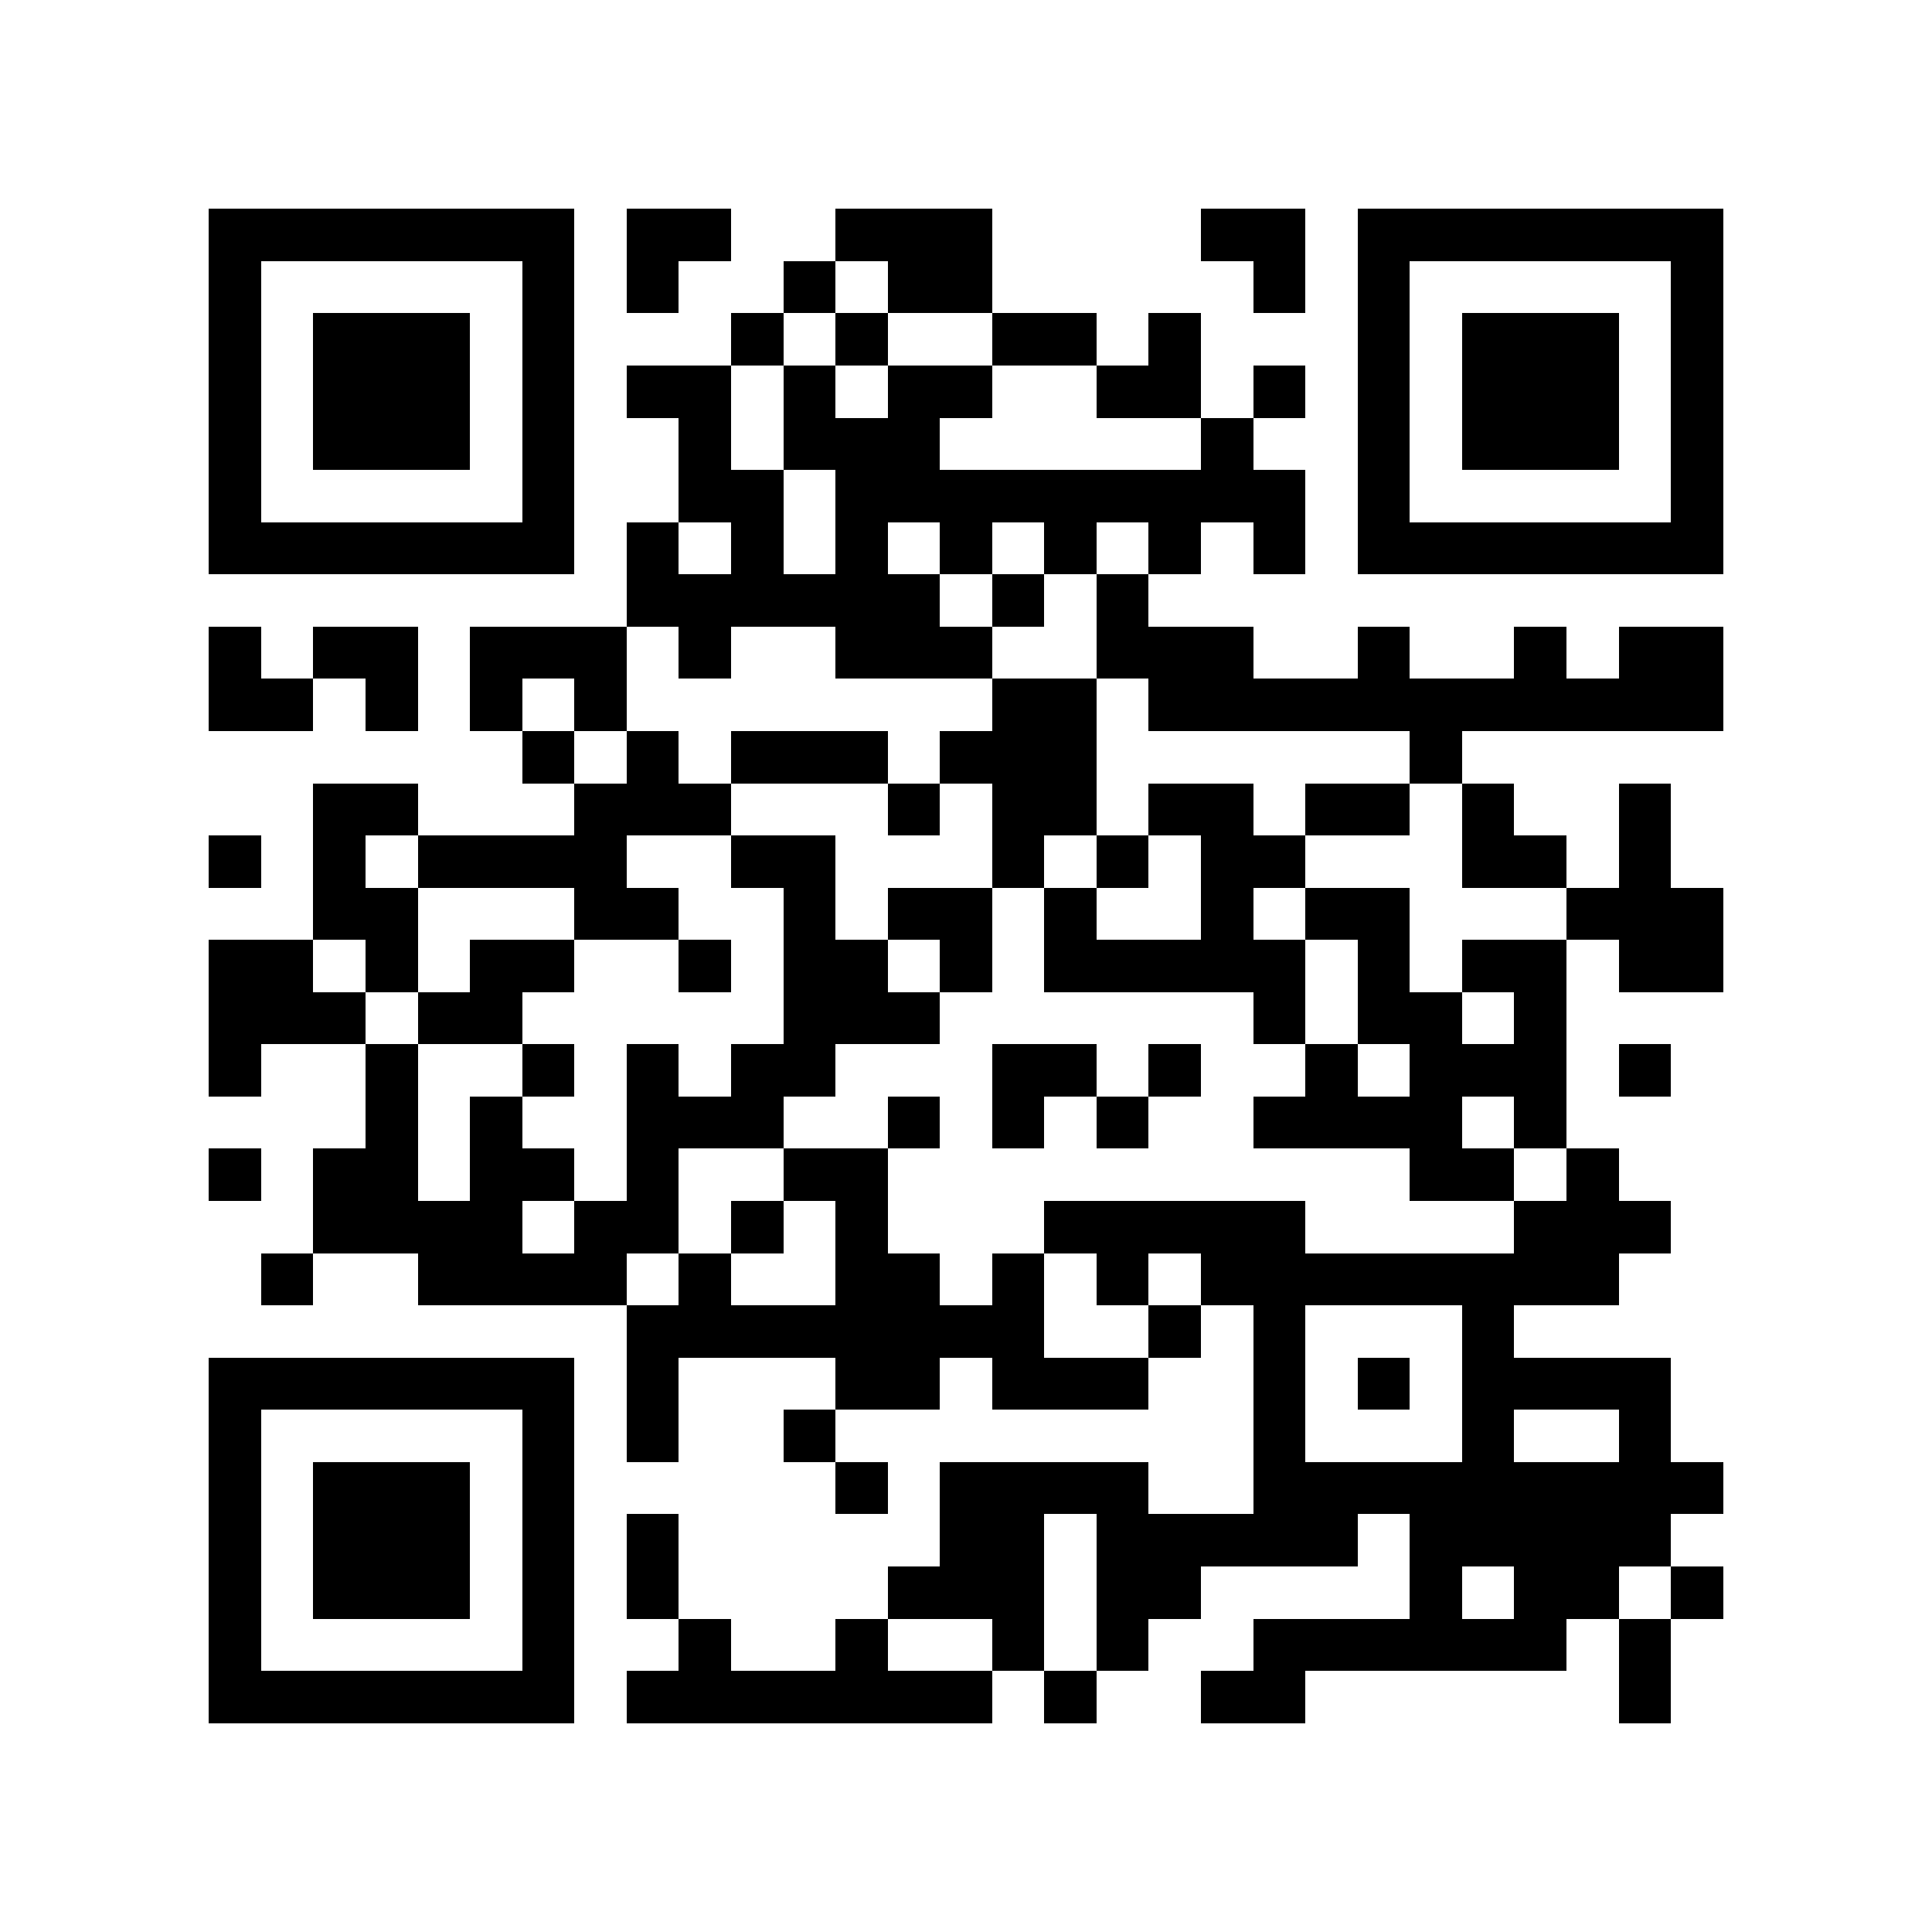 <?xml version="1.0" encoding="utf-8"?><!DOCTYPE svg PUBLIC "-//W3C//DTD SVG 1.1//EN" "http://www.w3.org/Graphics/SVG/1.1/DTD/svg11.dtd"><svg xmlns="http://www.w3.org/2000/svg" viewBox="0 0 37 37" shape-rendering="crispEdges"><path fill="#ffffff" d="M0 0h37v37H0z"/><path stroke="#000000" d="M4 4.5h7m1 0h2m2 0h3m4 0h2m1 0h7M4 5.5h1m5 0h1m1 0h1m2 0h1m1 0h2m5 0h1m1 0h1m5 0h1M4 6.5h1m1 0h3m1 0h1m3 0h1m1 0h1m2 0h2m1 0h1m3 0h1m1 0h3m1 0h1M4 7.5h1m1 0h3m1 0h1m1 0h2m1 0h1m1 0h2m2 0h2m1 0h1m1 0h1m1 0h3m1 0h1M4 8.5h1m1 0h3m1 0h1m2 0h1m1 0h3m5 0h1m2 0h1m1 0h3m1 0h1M4 9.5h1m5 0h1m2 0h2m1 0h9m1 0h1m5 0h1M4 10.5h7m1 0h1m1 0h1m1 0h1m1 0h1m1 0h1m1 0h1m1 0h1m1 0h7M12 11.5h6m1 0h1m1 0h1M4 12.5h1m1 0h2m1 0h3m1 0h1m2 0h3m2 0h3m2 0h1m2 0h1m1 0h2M4 13.5h2m1 0h1m1 0h1m1 0h1m7 0h2m1 0h11M10 14.5h1m1 0h1m1 0h3m1 0h3m6 0h1M6 15.5h2m3 0h3m3 0h1m1 0h2m1 0h2m1 0h2m1 0h1m2 0h1M4 16.5h1m1 0h1m1 0h4m2 0h2m3 0h1m1 0h1m1 0h2m3 0h2m1 0h1M6 17.5h2m3 0h2m2 0h1m1 0h2m1 0h1m2 0h1m1 0h2m3 0h3M4 18.5h2m1 0h1m1 0h2m2 0h1m1 0h2m1 0h1m1 0h5m1 0h1m1 0h2m1 0h2M4 19.5h3m1 0h2m5 0h3m6 0h1m1 0h2m1 0h1M4 20.5h1m2 0h1m2 0h1m1 0h1m1 0h2m3 0h2m1 0h1m2 0h1m1 0h3m1 0h1M7 21.5h1m1 0h1m2 0h3m2 0h1m1 0h1m1 0h1m2 0h4m1 0h1M4 22.5h1m1 0h2m1 0h2m1 0h1m2 0h2m10 0h2m1 0h1M6 23.5h4m1 0h2m1 0h1m1 0h1m3 0h5m4 0h3M5 24.5h1m2 0h4m1 0h1m2 0h2m1 0h1m1 0h1m1 0h8M12 25.5h8m2 0h1m1 0h1m3 0h1M4 26.5h7m1 0h1m3 0h2m1 0h3m2 0h1m1 0h1m1 0h4M4 27.5h1m5 0h1m1 0h1m2 0h1m8 0h1m3 0h1m2 0h1M4 28.5h1m1 0h3m1 0h1m5 0h1m1 0h4m2 0h9M4 29.5h1m1 0h3m1 0h1m1 0h1m5 0h2m1 0h5m1 0h5M4 30.5h1m1 0h3m1 0h1m1 0h1m4 0h3m1 0h2m4 0h1m1 0h2m1 0h1M4 31.5h1m5 0h1m2 0h1m2 0h1m2 0h1m1 0h1m2 0h6m1 0h1M4 32.5h7m1 0h7m1 0h1m2 0h2m6 0h1"/></svg>
